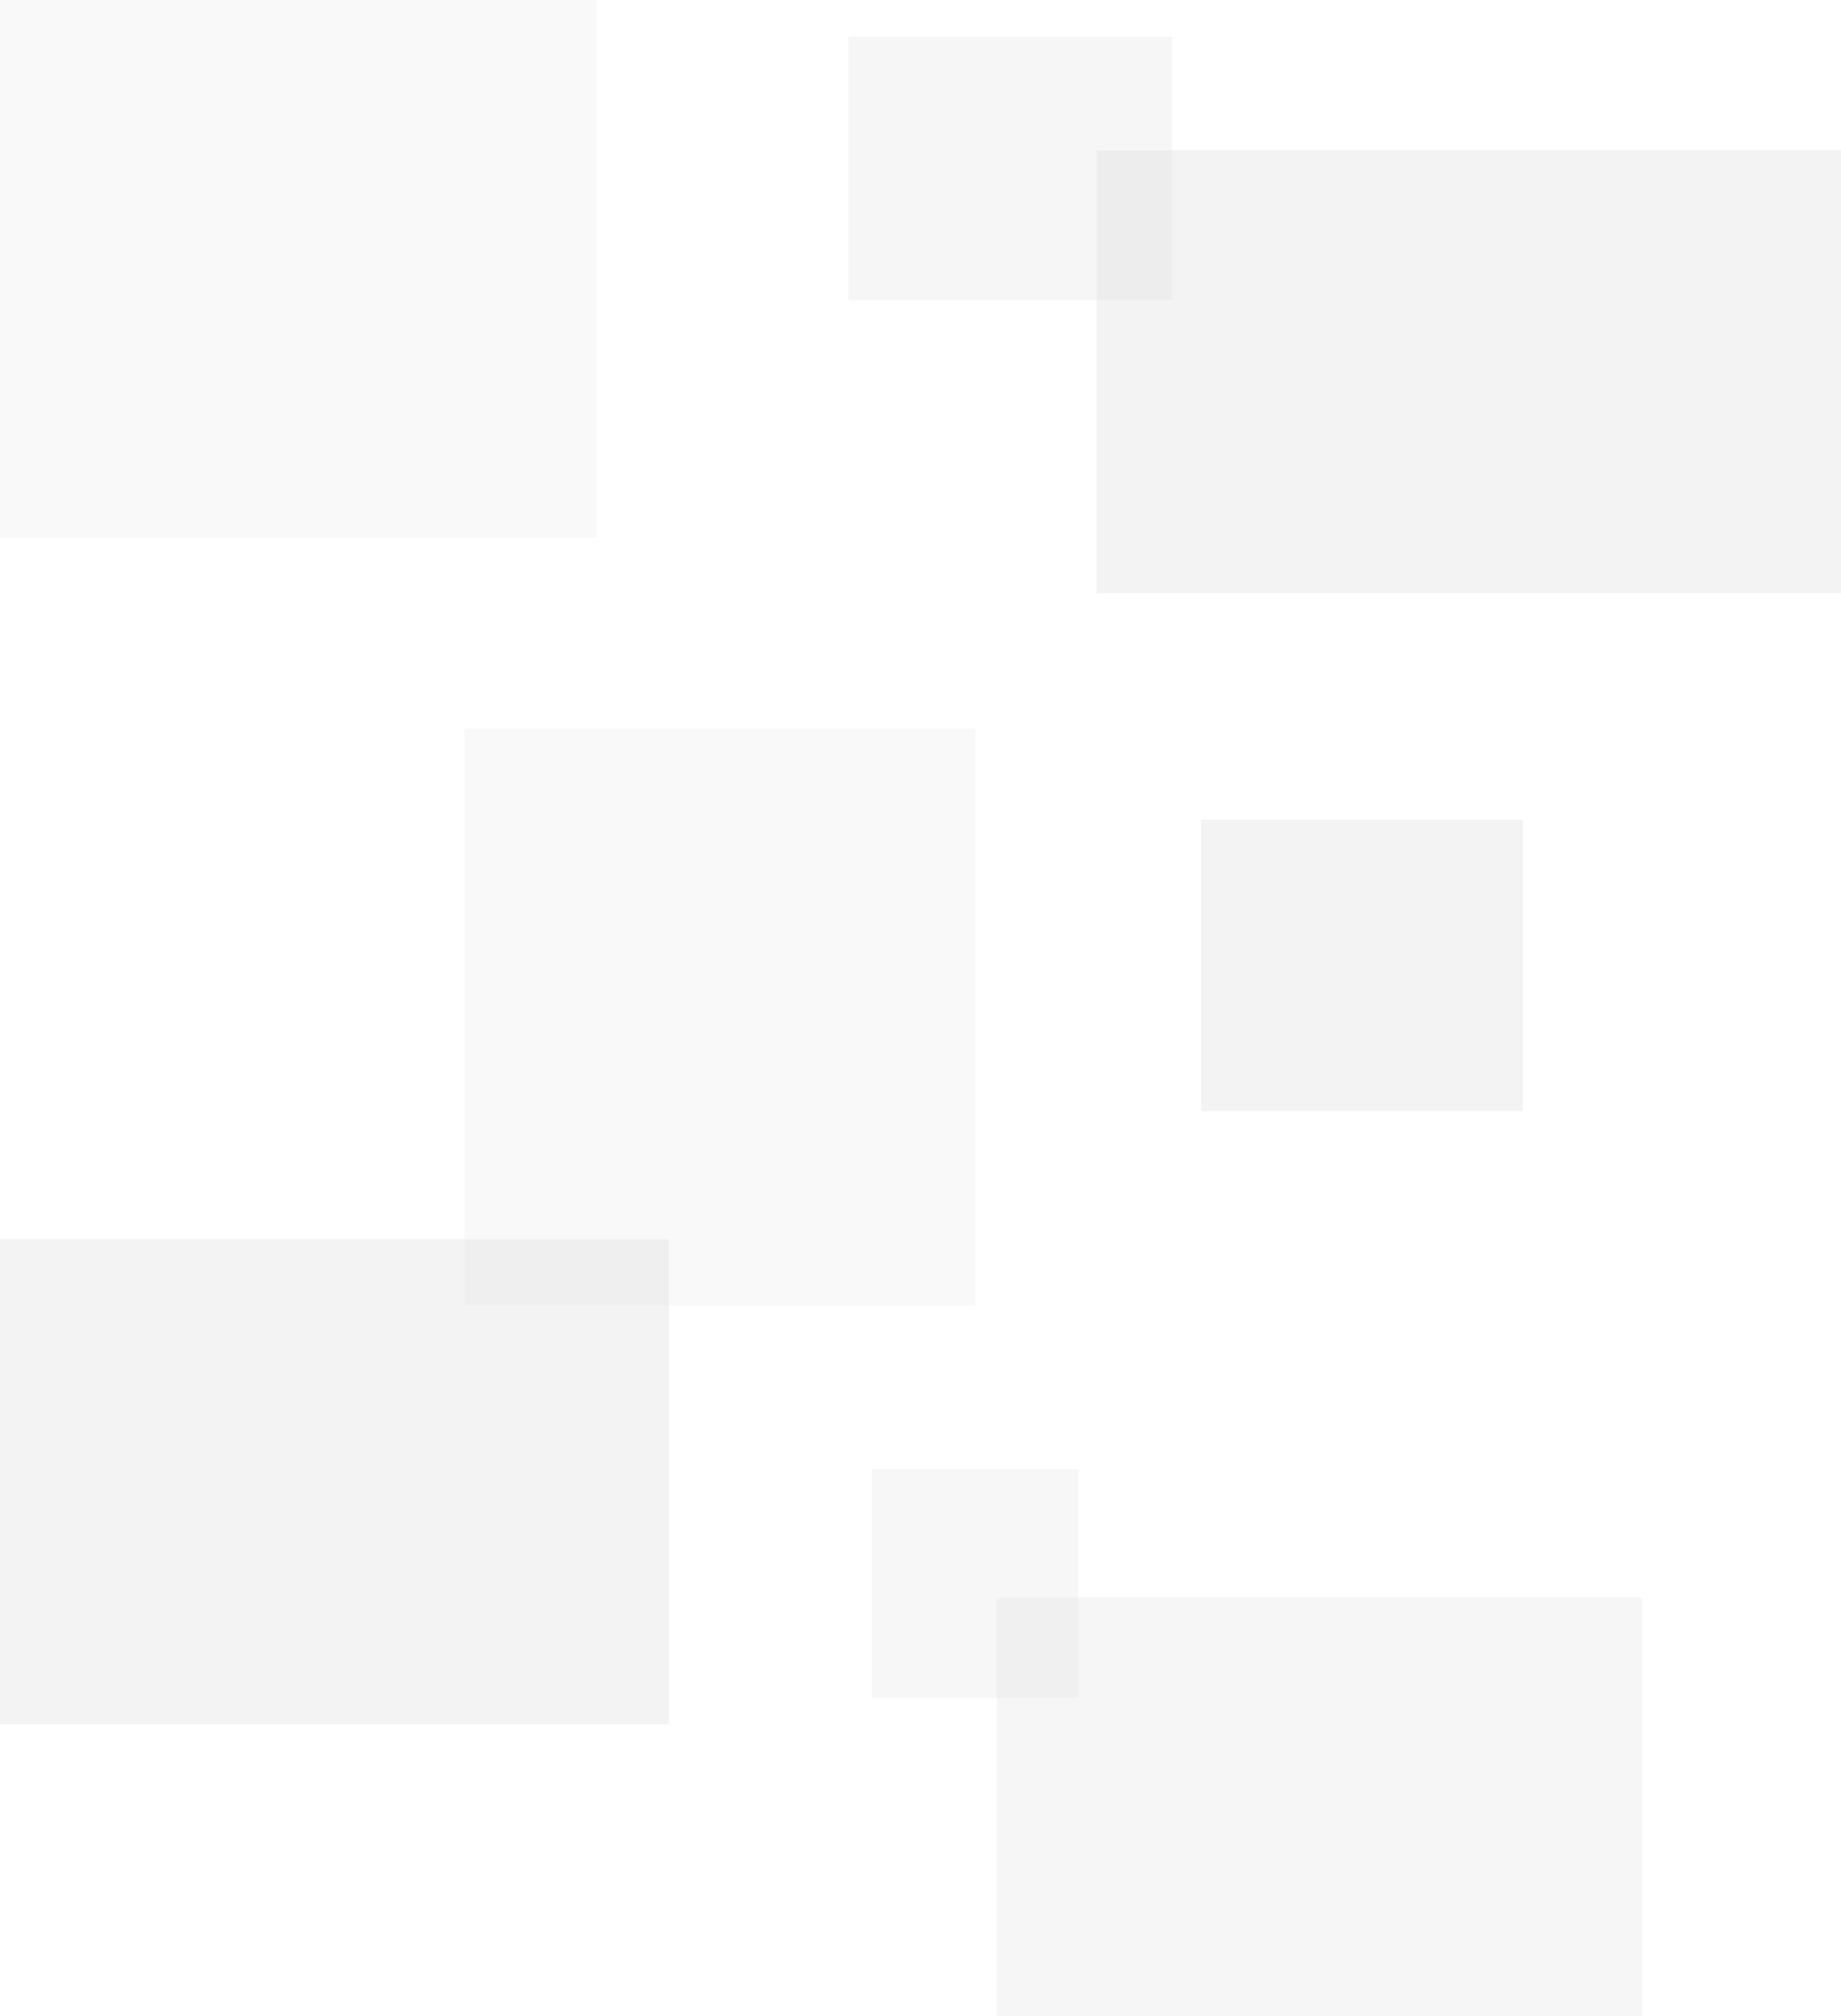 <?xml version="1.0" encoding="utf-8"?>
<!-- Generator: Adobe Illustrator 25.0.0, SVG Export Plug-In . SVG Version: 6.00 Build 0)  -->
<svg version="1.1" id="Layer_1" xmlns="http://www.w3.org/2000/svg" xmlns:xlink="http://www.w3.org/1999/xlink" x="0px" y="0px"
	 viewBox="0 0 2225 2436" style="enable-background:new 0 0 2225 2436;" xml:space="preserve">
<style type="text/css">
	.st0{opacity:0.36;fill:#E0E0E0;}
	.st1{opacity:0.24;fill:#E0E0E0;}
	.st2{opacity:0.27;fill:#E0E0E0;}
	.st3{opacity:0.21;fill:#E0E0E0;}
	.st4{opacity:0.38;fill:#E0E0E0;}
	.st5{opacity:0.19;fill:#E0E0E0;}
</style>
<rect x="-0.5" y="1497.5" class="st0" width="809" height="586"/>
<rect x="1053.5" y="1775.5" class="st1" width="250" height="276"/>
<rect x="1204.5" y="1930.5" class="st2" width="780" height="674"/>
<rect x="-0.5" y="-71.5" class="st3" width="721" height="721"/>
<rect x="1325.5" y="181.5" class="st4" width="1051" height="535"/>
<rect x="1451.5" y="990.5" class="st0" width="389" height="352"/>
<rect x="561.5" y="880.5" class="st5" width="617" height="697"/>
<rect x="1025.5" y="44.5" class="st2" width="391" height="318"/>
</svg>
